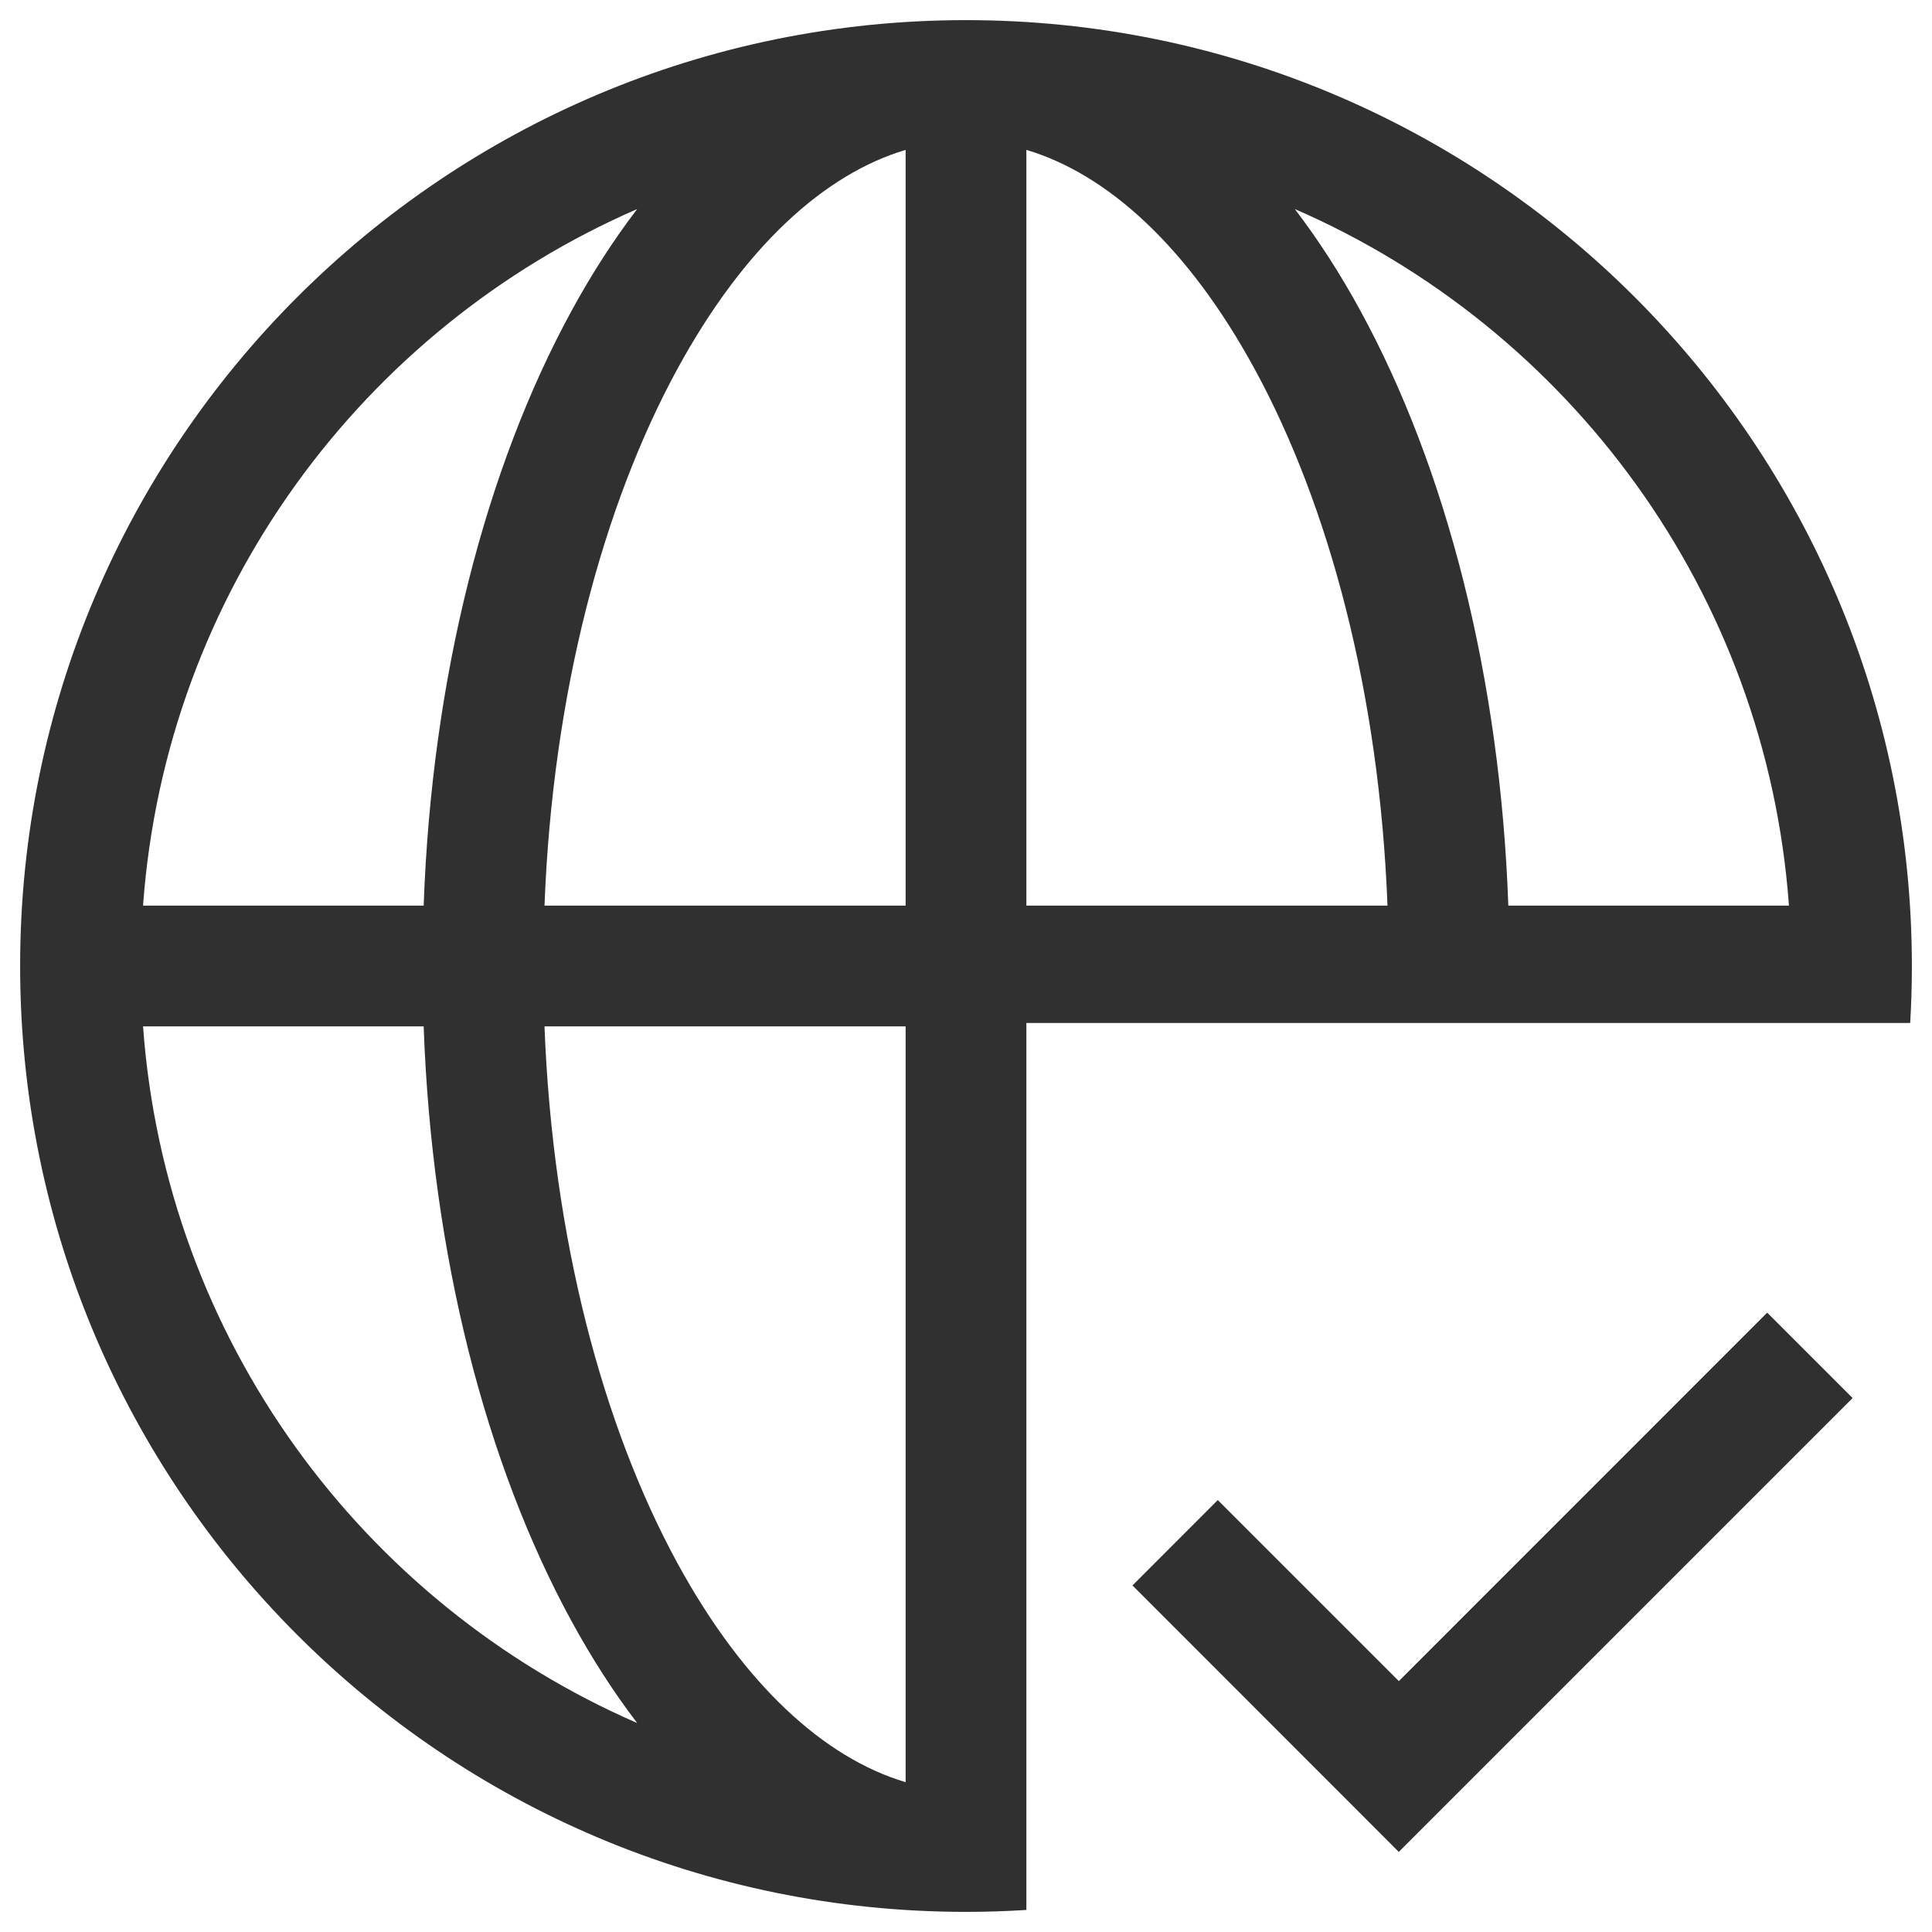<svg width="24" height="24" viewBox="0 0 24 24" fill="none" xmlns="http://www.w3.org/2000/svg">
<path fill-rule="evenodd" clip-rule="evenodd" d="M1.777 11.25H5.263C5.364 8.405 6.035 5.813 7.099 3.863C7.345 3.411 7.618 2.986 7.915 2.597C4.504 4.08 2.058 7.365 1.777 11.25ZM12 0.25C5.511 0.25 0.25 5.511 0.25 12C0.25 18.489 5.511 23.75 12 23.75C12.252 23.75 12.502 23.742 12.75 23.726V22.139V12.75V12.708H23.729C23.743 12.473 23.75 12.238 23.75 12C23.75 5.511 18.489 0.25 12 0.25ZM11.25 1.862C10.241 2.162 9.242 3.067 8.416 4.581C7.488 6.282 6.865 8.618 6.764 11.25H11.25V1.862ZM11.25 12.75H6.764C6.865 15.382 7.488 17.718 8.416 19.419C9.242 20.933 10.241 21.838 11.25 22.139V12.75ZM7.915 21.404C7.618 21.015 7.345 20.589 7.099 20.137C6.035 18.187 5.364 15.595 5.263 12.75H1.777C2.058 16.635 4.504 19.92 7.915 21.404ZM17.236 11.25H12.75V1.862C13.759 2.162 14.758 3.067 15.584 4.581C16.512 6.282 17.135 8.618 17.236 11.25ZM18.737 11.25C18.636 8.405 17.965 5.813 16.901 3.863C16.655 3.411 16.382 2.986 16.085 2.597C19.496 4.08 21.942 7.365 22.223 11.25H18.737ZM15.128 18.634L17.377 20.883L21.953 16.306L23.014 17.367L17.907 22.474L17.376 23.005L16.846 22.474L14.068 19.695L15.128 18.634Z" fill="#303030"/>
</svg>
